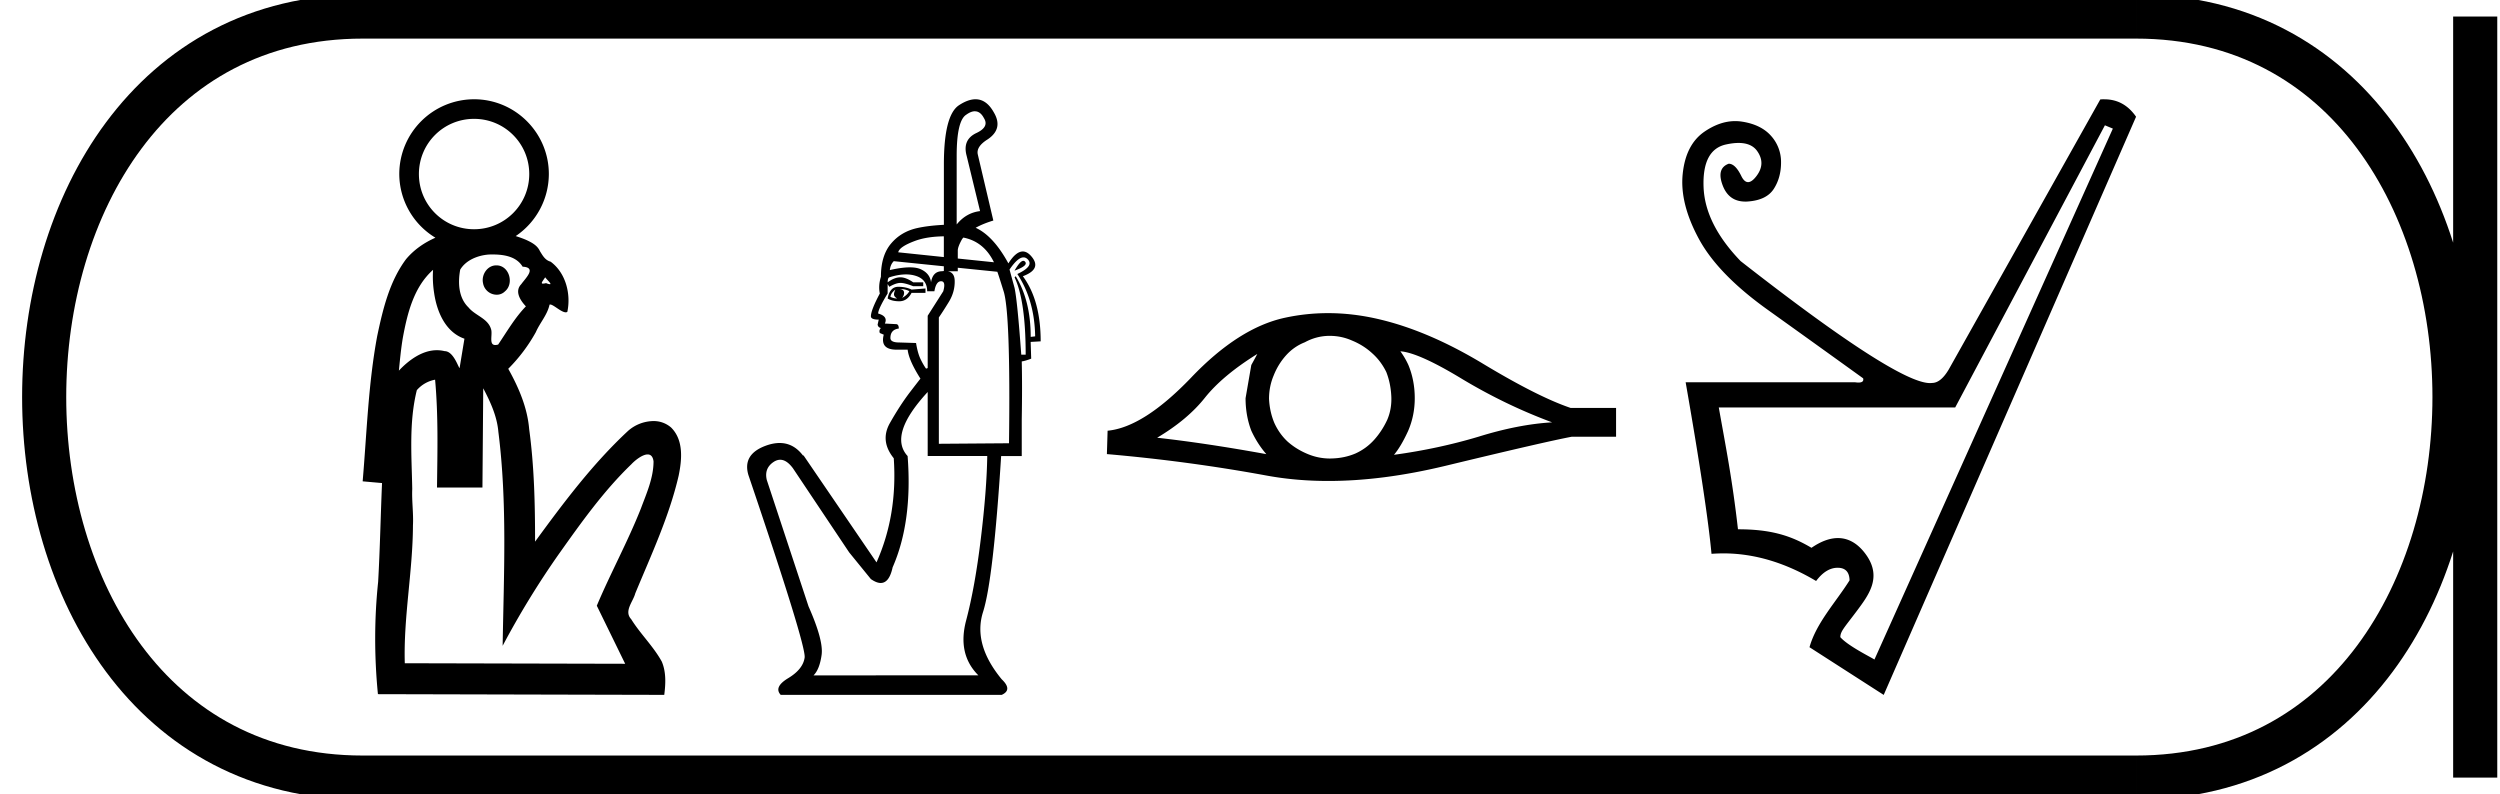 <svg xmlns="http://www.w3.org/2000/svg" width="56.665" height="18"><path d="M10.745 2.694c-.69 0-1.246.553-1.25 1.244v.007c0 .693.557 1.251 1.25 1.251s1.251-.558 1.251-1.251c0-.693-.558-1.251-1.25-1.251zm1.612 3.591c-.047.077-.114.144-.05.144a.306.306 0 0 0 .07-.012.289.289 0 0 0 .086.025c.053 0-.068-.102-.106-.157zm-1.103-.27c.288 0 .406.414.19.59a.258.258 0 0 1-.186.075.315.315 0 0 1-.31-.265c-.04-.187.098-.4.298-.4a.283.283 0 0 1 .008 0zm-.086-.247c-.033 0-.065 0-.097.002-.243.02-.51.125-.64.342-.053.291-.042.634.187.855.156.193.457.25.518.516.023.129-.053.337.089.337.018 0 .04-.003.066-.01.2-.295.38-.609.629-.866-.125-.132-.262-.339-.106-.502.105-.144.356-.38.032-.397-.14-.232-.424-.277-.678-.277zm-1.352.348c-.437.388-.583.986-.685 1.538-.042.247-.065.498-.09.747.223-.237.528-.463.861-.463a.725.725 0 0 1 .176.021c.202 0 .31.369.339.384l.11-.666c-.43-.149-.624-.611-.686-1.029a2.388 2.388 0 0 1-.025-.532zm.046 2.49a.724.724 0 0 0-.414.237c-.182.733-.117 1.494-.104 2.24-.012.27.03.55.016.826-.004 1.045-.216 2.078-.185 3.124l4.995.012-.643-1.316c.313-.742.702-1.452.999-2.202.128-.344.287-.696.287-1.07-.015-.115-.067-.157-.134-.157-.12 0-.288.136-.368.222-.625.602-1.132 1.314-1.633 2.02a19.472 19.472 0 0 0-1.285 2.096c.026-1.617.107-3.24-.097-4.85-.03-.352-.18-.678-.343-.987l-.018 2.25h-1.03c.01-.815.031-1.632-.043-2.444zm.883-6.356c.934 0 1.695.761 1.695 1.695a1.7 1.7 0 0 1-.751 1.406c.082.026.165.055.245.09.122.057.245.122.303.25.063.101.118.206.243.24.344.252.465.734.379 1.138a.066.066 0 0 1-.036.01c-.103 0-.279-.177-.352-.177a.033.033 0 0 0-.015.003c-.05.233-.217.408-.31.622a3.747 3.747 0 0 1-.626.832c.236.423.433.877.474 1.365.115.845.134 1.7.134 2.553.644-.882 1.305-1.764 2.107-2.51a.886.886 0 0 1 .572-.223.6.6 0 0 1 .403.145c.29.287.247.73.172 1.094-.215.926-.621 1.792-.983 2.666-.05.192-.262.402-.093.585.209.336.504.616.694.962.101.238.088.504.056.754l-6.49-.016c-.083-.846-.084-1.7.005-2.546.042-.746.056-1.492.088-2.239l-.439-.039c.094-1.1.127-2.208.33-3.295.128-.606.277-1.234.653-1.74.18-.215.412-.375.666-.487a1.693 1.693 0 0 1-.819-1.443v-.012a1.697 1.697 0 0 1 1.695-1.683zm11.352.273q.124 0 .205.155.126.201-.177.34-.315.152-.214.518l.303 1.249q-.316.038-.53.303V3.536q0-.795.214-.934.11-.08.199-.08zm-.704 2.834v.47l-1.034-.108q.025-.127.385-.26.264-.097.65-.102zm.442.028q.465.091.694.56l-.82-.085v-.18q0-.088.1-.264l.026-.031zm1.36.527q-.073 0-.2.223.316-.114.24-.202-.017-.02-.04-.02zm-2.937.008l1.135.116v.108q-.018 0-.037.004-.215 0-.253.252-.025-.202-.233-.297-.095-.043-.248-.043-.184 0-.453.062.013-.126.089-.202zm.139.631q.126 0 .214.05-.05.09-.164.152.05-.063.044-.126-.006-.063-.094-.076zm-.101.013q-.038.076-.032.12.006.044.07.082-.076 0-.152-.038.013-.088.114-.164zm.063-.063q-.19 0-.24.265.1.063.265.063.177 0 .277-.19h.316v-.1l-.316.025q-.126-.063-.302-.063zm2.84-.667q.055 0 .1.049.139.151-.24.328.391.593.404 1.413l-.101.012q0-.82-.34-1.375l-.026.025q.252.53.252 1.754h-.1q-.089-1.224-.152-1.514l-.114-.416q.187-.276.317-.276zm-2.666.386q.124 0 .23.035.252.082.252.347h.164q.038-.227.151-.227.114 0 .05.227l-.353.555v1.186l-.037.013q-.064-.089-.127-.221-.063-.133-.1-.36l-.38-.012q-.201 0-.201-.101 0-.19.19-.215 0-.1-.064-.1l-.252-.013q.076-.164-.152-.227 0-.101.215-.455v-.214l.038.063q.151-.088.252-.088t.29.075h.227V6.4H20.7q-.164-.114-.29-.114-.139 0-.29.114 0-.101.038-.114.205-.066.376-.066zm1.176-.151l.896.091q.025.063.139.43.164.479.126 3.457l-1.59.012V7.195q.088-.126.227-.353.139-.228.132-.48-.004-.186-.157-.214h.227v-.08zm-.682 2.817v1.45h1.35q-.012.77-.145 1.868-.132 1.098-.334 1.861-.202.764.278 1.243H18.44q.138-.138.183-.467.044-.328-.297-1.097l-.946-2.865q-.063-.265.157-.41.074-.048.147-.048.146 0 .289.193l1.274 1.906.492.605q.127.089.223.089.194 0 .27-.354.454-1.034.34-2.523-.441-.48.454-1.451zm1.085-6.636q-.17 0-.378.137-.34.227-.34 1.338v1.371q-.36.019-.606.074-.366.082-.593.353-.228.271-.228.75-.063.203-.025.38-.202.378-.202.517 0 .075.177.075l-.025.114q.012.063.075.076-.05.05-.025.113l.089.038q-.089.34.29.34h.252q.025.24.29.657-.012.012-.24.309-.226.297-.454.7-.227.404.089.795.088 1.287-.391 2.36l-1.653-2.423H18.2q-.215-.283-.529-.283-.147 0-.316.062-.53.196-.392.663 1.313 3.874 1.275 4.139-.038.265-.372.466-.335.202-.17.379h5.009q.252-.114 0-.353-.656-.795-.423-1.527.233-.732.41-3.533h.467v-.833q.013-.77 0-1.312.088-.013.214-.063l-.012-.379.227-.013q0-.933-.404-1.476.442-.164.19-.454-.093-.107-.191-.107-.156 0-.327.27-.34-.624-.742-.807.169-.094.401-.164l-.353-1.501q-.038-.177.227-.341.354-.24.139-.606-.166-.301-.417-.301zm6.386 5.773q-.06.114-.136.251l-.13.752q0 .395.13.736.136.296.341.532-1.374-.25-2.475-.372.69-.41 1.086-.911.402-.502 1.184-.988zm3.243-.06q.417.03 1.404.63.987.592 2.035.98-.767.045-1.67.326-.911.273-1.914.41.16-.19.32-.54.151-.348.151-.743 0-.403-.144-.752-.076-.167-.182-.311zm-1.598-.35q.262 0 .504.107.258.106.456.288.197.175.319.425.098.251.113.54.016.288-.09.539-.115.25-.29.448-.181.205-.432.319-.25.106-.54.113l-.036.001q-.261 0-.502-.1-.258-.106-.456-.28-.19-.175-.304-.425-.106-.251-.121-.547 0-.281.106-.532.099-.25.274-.448.182-.205.432-.303.251-.137.532-.145h.035zm-.042-.515q-.496 0-.98.105-1.048.228-2.126 1.36-1.078 1.123-1.89 1.2l-.016.53q1.845.16 3.622.487.664.122 1.398.122 1.228 0 2.649-.342 2.263-.547 2.87-.661h1.002v-.653h-1.032q-.737-.25-1.974-.995-1.23-.744-2.347-1.01-.597-.143-1.176-.143zM47.71 2.84l.18.075-5.404 12.034c-.092-.06-.605-.312-.773-.507 0-.13.092-.219.36-.576.281-.375.58-.766.24-1.269-.158-.232-.374-.401-.654-.401-.175 0-.374.065-.6.221-.47-.28-.925-.42-1.666-.42-.13-1.141-.275-1.861-.435-2.762h5.359L47.71 2.84zm-.012-.59a.978.978 0 0 0-.093.004L44.167 8.38c-.12.2-.245.3-.375.3a.349.349 0 0 1-.046.003c-.504 0-1.935-.922-4.293-2.765-.54-.56-.82-1.12-.84-1.681-.02-.56.147-.88.502-.961.108-.024.204-.036.29-.036.2 0 .344.064.43.194.126.185.118.37-.022.555-.07.093-.134.139-.191.139-.058 0-.109-.046-.154-.139-.09-.185-.185-.278-.285-.278-.19.07-.235.236-.135.496.093.241.263.362.512.362.019 0 .038 0 .058-.002.28-.02.476-.115.586-.285.11-.17.165-.37.165-.6a.88.88 0 0 0-.225-.601c-.15-.17-.368-.278-.653-.323a1.027 1.027 0 0 0-.16-.013c-.233 0-.464.08-.696.238-.285.195-.45.516-.495.961-.046.445.077.936.367 1.471.29.536.813 1.074 1.57 1.614.755.54 1.473 1.056 2.153 1.546.016.064-.019.096-.105.096a.533.533 0 0 1-.075-.006h-3.843c.32 1.832.515 3.128.586 3.888a4 4 0 0 1 .268-.01c.701 0 1.402.209 2.103.626.15-.2.313-.3.488-.3s.266.095.27.285c-.305.488-.753.961-.908 1.516l1.682 1.081 5.72-13.105c-.182-.263-.421-.395-.718-.395z"/><path d="M8.22.375c-9.625 0-9.625 17.25 0 17.25m0-17.25h40.195M8.22 17.625h40.195M56.103.375v17.25M48.415.375c9.625 0 9.625 17.25 0 17.25" fill="none" stroke="#000"/></svg>